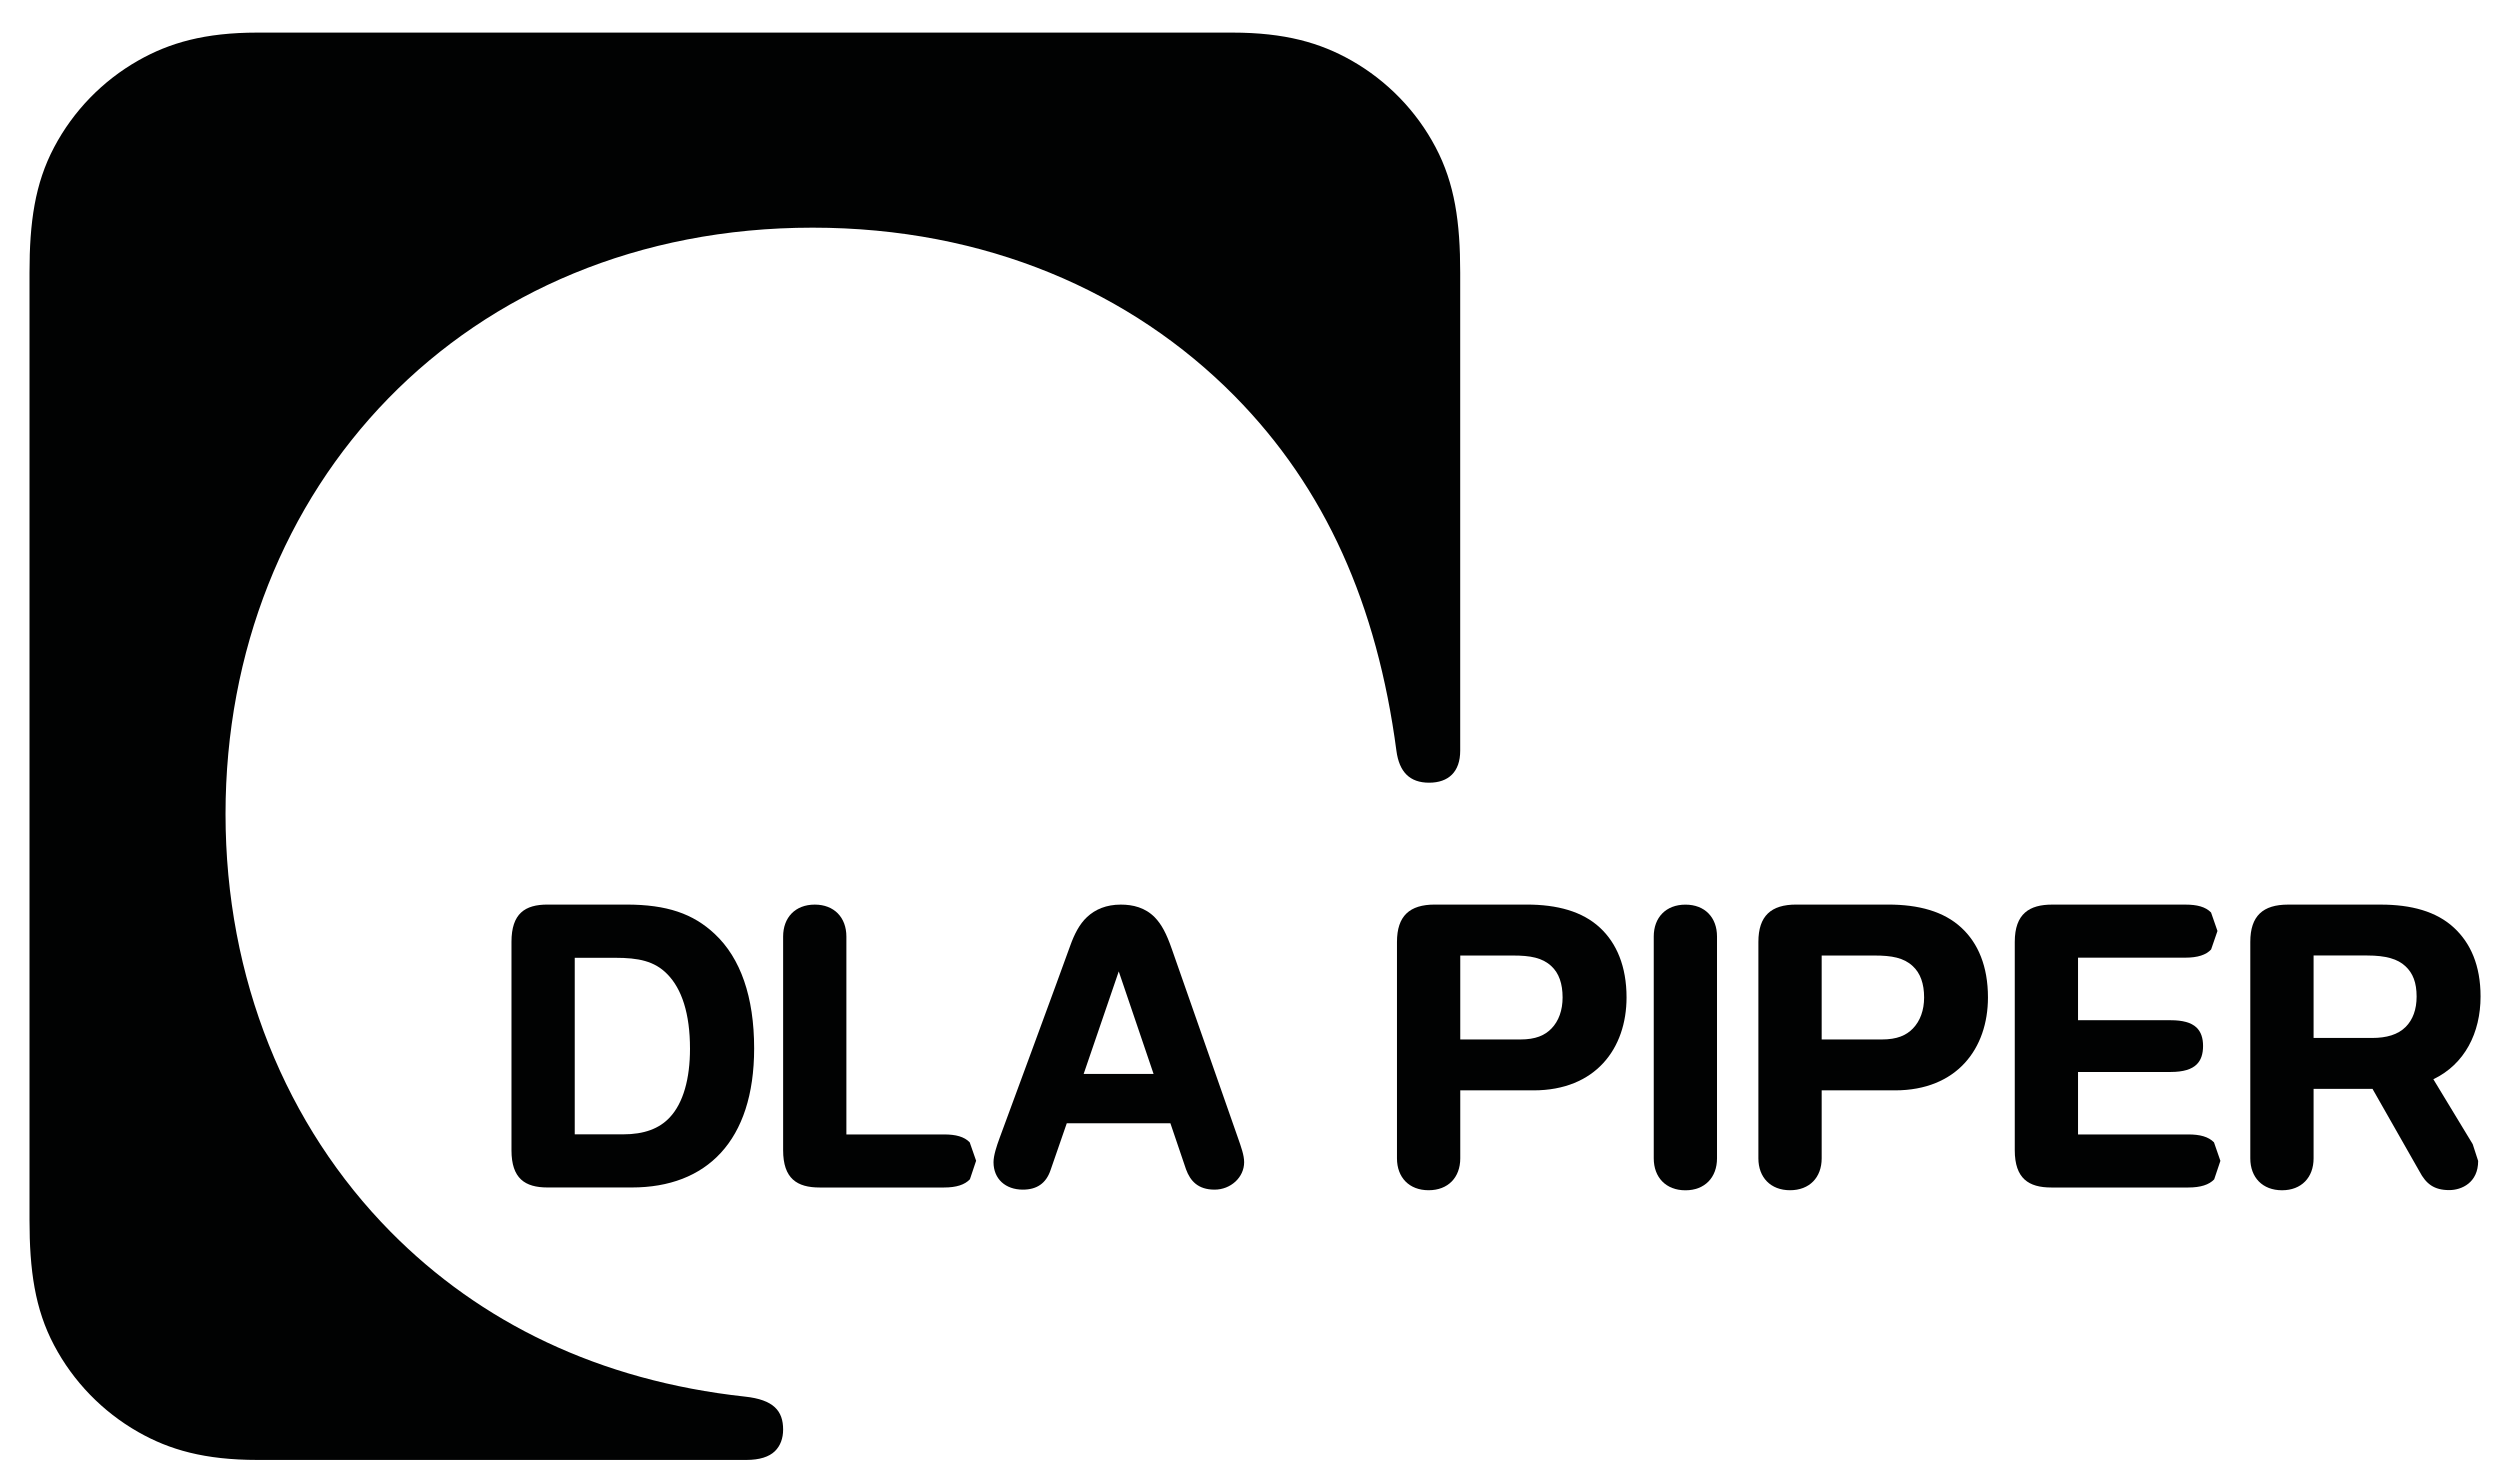 <?xml version="1.0" encoding="UTF-8"?>
<svg width="76px" height="45px" viewBox="0 0 76 45" version="1.1" xmlns="http://www.w3.org/2000/svg" xmlns:xlink="http://www.w3.org/1999/xlink">
    <title>HGF - Logo - DLA</title>
    <g id="Page-1" stroke="none" stroke-width="1" fill="none" fill-rule="evenodd">
        <g id="HGF---Home---Desktop" transform="translate(-335, -2894)" fill="#010202">
            <g id="Logo---DLA" transform="translate(335.897, 2894.991)">
                <path d="M41.571,27.644 C41.571,26.852 41.956,26.508 42.72,26.508 L45.515,26.508 C46.44,26.508 47.207,26.713 47.744,27.213 C48.247,27.681 48.55,28.386 48.55,29.331 C48.55,30.883 47.607,32.156 45.723,32.156 L43.495,32.156 L43.495,34.224 C43.495,34.802 43.126,35.192 42.533,35.192 C41.94,35.192 41.571,34.802 41.571,34.224 L41.571,27.644 Z M43.495,30.609 L45.318,30.609 C45.789,30.609 46.063,30.485 46.266,30.278 C46.49,30.049 46.606,29.717 46.606,29.333 C46.606,28.912 46.495,28.591 46.263,28.378 C45.989,28.123 45.626,28.057 45.099,28.057 L43.495,28.057 L43.495,30.609 Z" id="Fill-674"></path>
                <path d="M52.558,27.644 C52.558,26.852 52.943,26.508 53.707,26.508 L56.502,26.508 C57.427,26.508 58.194,26.713 58.731,27.213 C59.237,27.681 59.537,28.386 59.537,29.331 C59.537,30.883 58.594,32.156 56.71,32.156 L54.482,32.156 L54.482,34.224 C54.482,34.802 54.113,35.192 53.52,35.192 C52.93,35.192 52.558,34.802 52.558,34.224 L52.558,27.644 Z M54.482,30.609 L56.305,30.609 C56.776,30.609 57.05,30.485 57.253,30.278 C57.477,30.049 57.596,29.717 57.596,29.333 C57.596,28.912 57.482,28.591 57.25,28.378 C56.976,28.123 56.613,28.057 56.086,28.057 L54.482,28.057 L54.482,30.609 Z" id="Fill-675"></path>
                <path d="M69.436,28.056 L71.061,28.056 C71.643,28.056 71.994,28.164 72.226,28.38 C72.457,28.593 72.568,28.882 72.568,29.306 C72.568,29.7 72.452,30.008 72.239,30.224 C72.002,30.463 71.654,30.563 71.214,30.563 L69.436,30.563 L69.436,28.056 Z M73.077,31.818 C74.033,31.36 74.512,30.405 74.512,29.303 C74.512,28.359 74.209,27.68 73.704,27.212 C73.169,26.715 72.402,26.509 71.477,26.509 L68.661,26.509 C67.897,26.509 67.512,26.851 67.512,27.643 L67.512,34.223 C67.512,34.804 67.884,35.193 68.477,35.193 C69.067,35.193 69.436,34.804 69.436,34.223 L69.436,32.11 L71.227,32.11 L72.655,34.62 C72.855,34.999 73.098,35.188 73.559,35.188 C73.938,35.188 74.439,34.962 74.439,34.302 L74.273,33.791 C74.162,33.61 73.524,32.56 73.077,31.818 L73.077,31.818 Z" id="Fill-676"></path>
                <path d="M19.465,32.977 C19.146,33.319 18.688,33.493 18.045,33.493 L16.575,33.493 L16.575,28.126 L17.808,28.126 C18.509,28.126 18.999,28.223 19.389,28.623 C19.829,29.07 20.079,29.82 20.079,30.891 C20.079,31.798 19.876,32.538 19.465,32.977 M20.83,27.4 C20.174,26.784 19.376,26.508 18.145,26.508 L15.748,26.508 C15.063,26.508 14.652,26.779 14.652,27.642 L14.652,33.977 C14.652,34.837 15.063,35.108 15.748,35.108 L18.314,35.108 C20.574,35.108 22.029,33.703 22.029,30.88 C22.029,29.312 21.615,28.134 20.83,27.4" id="Fill-677"></path>
                <path d="M32.046,31.657 C32.426,30.555 32.829,29.373 33.113,28.54 C33.379,29.321 33.756,30.428 34.172,31.657 L32.046,31.657 Z M36.738,33.604 C36.646,33.333 34.989,28.613 34.726,27.858 C34.562,27.385 34.412,27.106 34.207,26.895 C33.914,26.598 33.543,26.509 33.176,26.509 C32.737,26.509 32.402,26.651 32.149,26.887 C31.917,27.103 31.762,27.411 31.635,27.766 C31.393,28.447 29.57,33.393 29.491,33.604 C29.399,33.854 29.306,34.138 29.306,34.34 C29.306,34.851 29.673,35.174 30.197,35.174 C30.618,35.174 30.903,34.987 31.04,34.58 C31.114,34.372 31.298,33.84 31.533,33.156 L34.683,33.156 C34.839,33.619 35,34.09 35.158,34.556 C35.289,34.914 35.526,35.174 36.027,35.174 C36.514,35.174 36.925,34.803 36.925,34.34 C36.925,34.127 36.833,33.877 36.738,33.604 L36.738,33.604 Z" id="Fill-678"></path>
                <path d="M51.3,34.223 C51.3,34.802 50.931,35.194 50.341,35.194 C49.748,35.194 49.377,34.802 49.377,34.223 L49.377,27.478 C49.377,26.9 49.748,26.51 50.341,26.51 C50.931,26.51 51.3,26.9 51.3,27.478 L51.3,34.223 Z" id="Fill-679"></path>
                <path d="M24.019,35.109 C23.332,35.109 22.91,34.838 22.91,33.975 L22.91,27.48 C22.91,26.901 23.279,26.509 23.872,26.509 C24.462,26.509 24.833,26.901 24.833,27.48 L24.833,33.496 L27.803,33.496 C28.158,33.496 28.414,33.562 28.582,33.736 L28.777,34.296 L28.588,34.859 C28.432,35.025 28.177,35.109 27.803,35.109 L24.019,35.109 Z" id="Fill-680"></path>
                <path d="M61.461,35.109 C60.776,35.109 60.352,34.838 60.352,33.975 L60.352,27.643 C60.352,26.78 60.802,26.509 61.487,26.509 L65.536,26.509 C65.895,26.509 66.15,26.575 66.319,26.749 L66.514,27.311 L66.321,27.872 C66.169,28.038 65.913,28.122 65.536,28.122 L62.275,28.122 L62.275,30.024 L65.096,30.024 C65.449,30.024 65.715,30.092 65.876,30.245 C66.016,30.379 66.076,30.568 66.076,30.808 C66.076,31.047 66.016,31.237 65.881,31.368 C65.734,31.513 65.484,31.597 65.091,31.597 L62.275,31.597 L62.275,33.496 L65.628,33.496 C65.984,33.496 66.24,33.565 66.408,33.736 L66.603,34.299 L66.414,34.862 C66.258,35.025 66.003,35.109 65.628,35.109 L61.461,35.109 Z" id="Fill-681"></path>
                <path d="M6.931,43.391 C5.327,43.391 4.255,43.084 3.304,42.542 C2.221,41.926 1.33,41.008 0.748,39.906 C0.163,38.803 0,37.617 0,36.096 L0,7.295 C0,5.774 0.163,4.591 0.748,3.486 C1.33,2.383 2.221,1.465 3.304,0.85 C4.255,0.31 5.327,0 6.931,0 L36.562,0 C38.166,0 39.239,0.31 40.19,0.85 C41.272,1.465 42.165,2.383 42.745,3.486 C43.33,4.591 43.493,5.774 43.493,7.295 L43.493,21.832 C43.493,22.472 43.138,22.803 42.547,22.803 C41.96,22.803 41.639,22.477 41.554,21.832 C40.967,17.397 39.402,13.853 36.636,11.049 C33.501,7.876 29.069,5.93 23.806,5.93 C13.202,5.93 5.959,13.835 5.959,23.753 C5.959,28.751 7.798,33.237 10.981,36.459 C13.697,39.206 17.304,40.982 21.751,41.466 C22.623,41.56 22.91,41.9 22.91,42.468 C22.91,42.736 22.825,42.965 22.659,43.126 C22.483,43.297 22.193,43.391 21.793,43.391 L6.931,43.391 Z" id="Fill-682"></path>
            </g>
        </g>
    </g>
</svg>